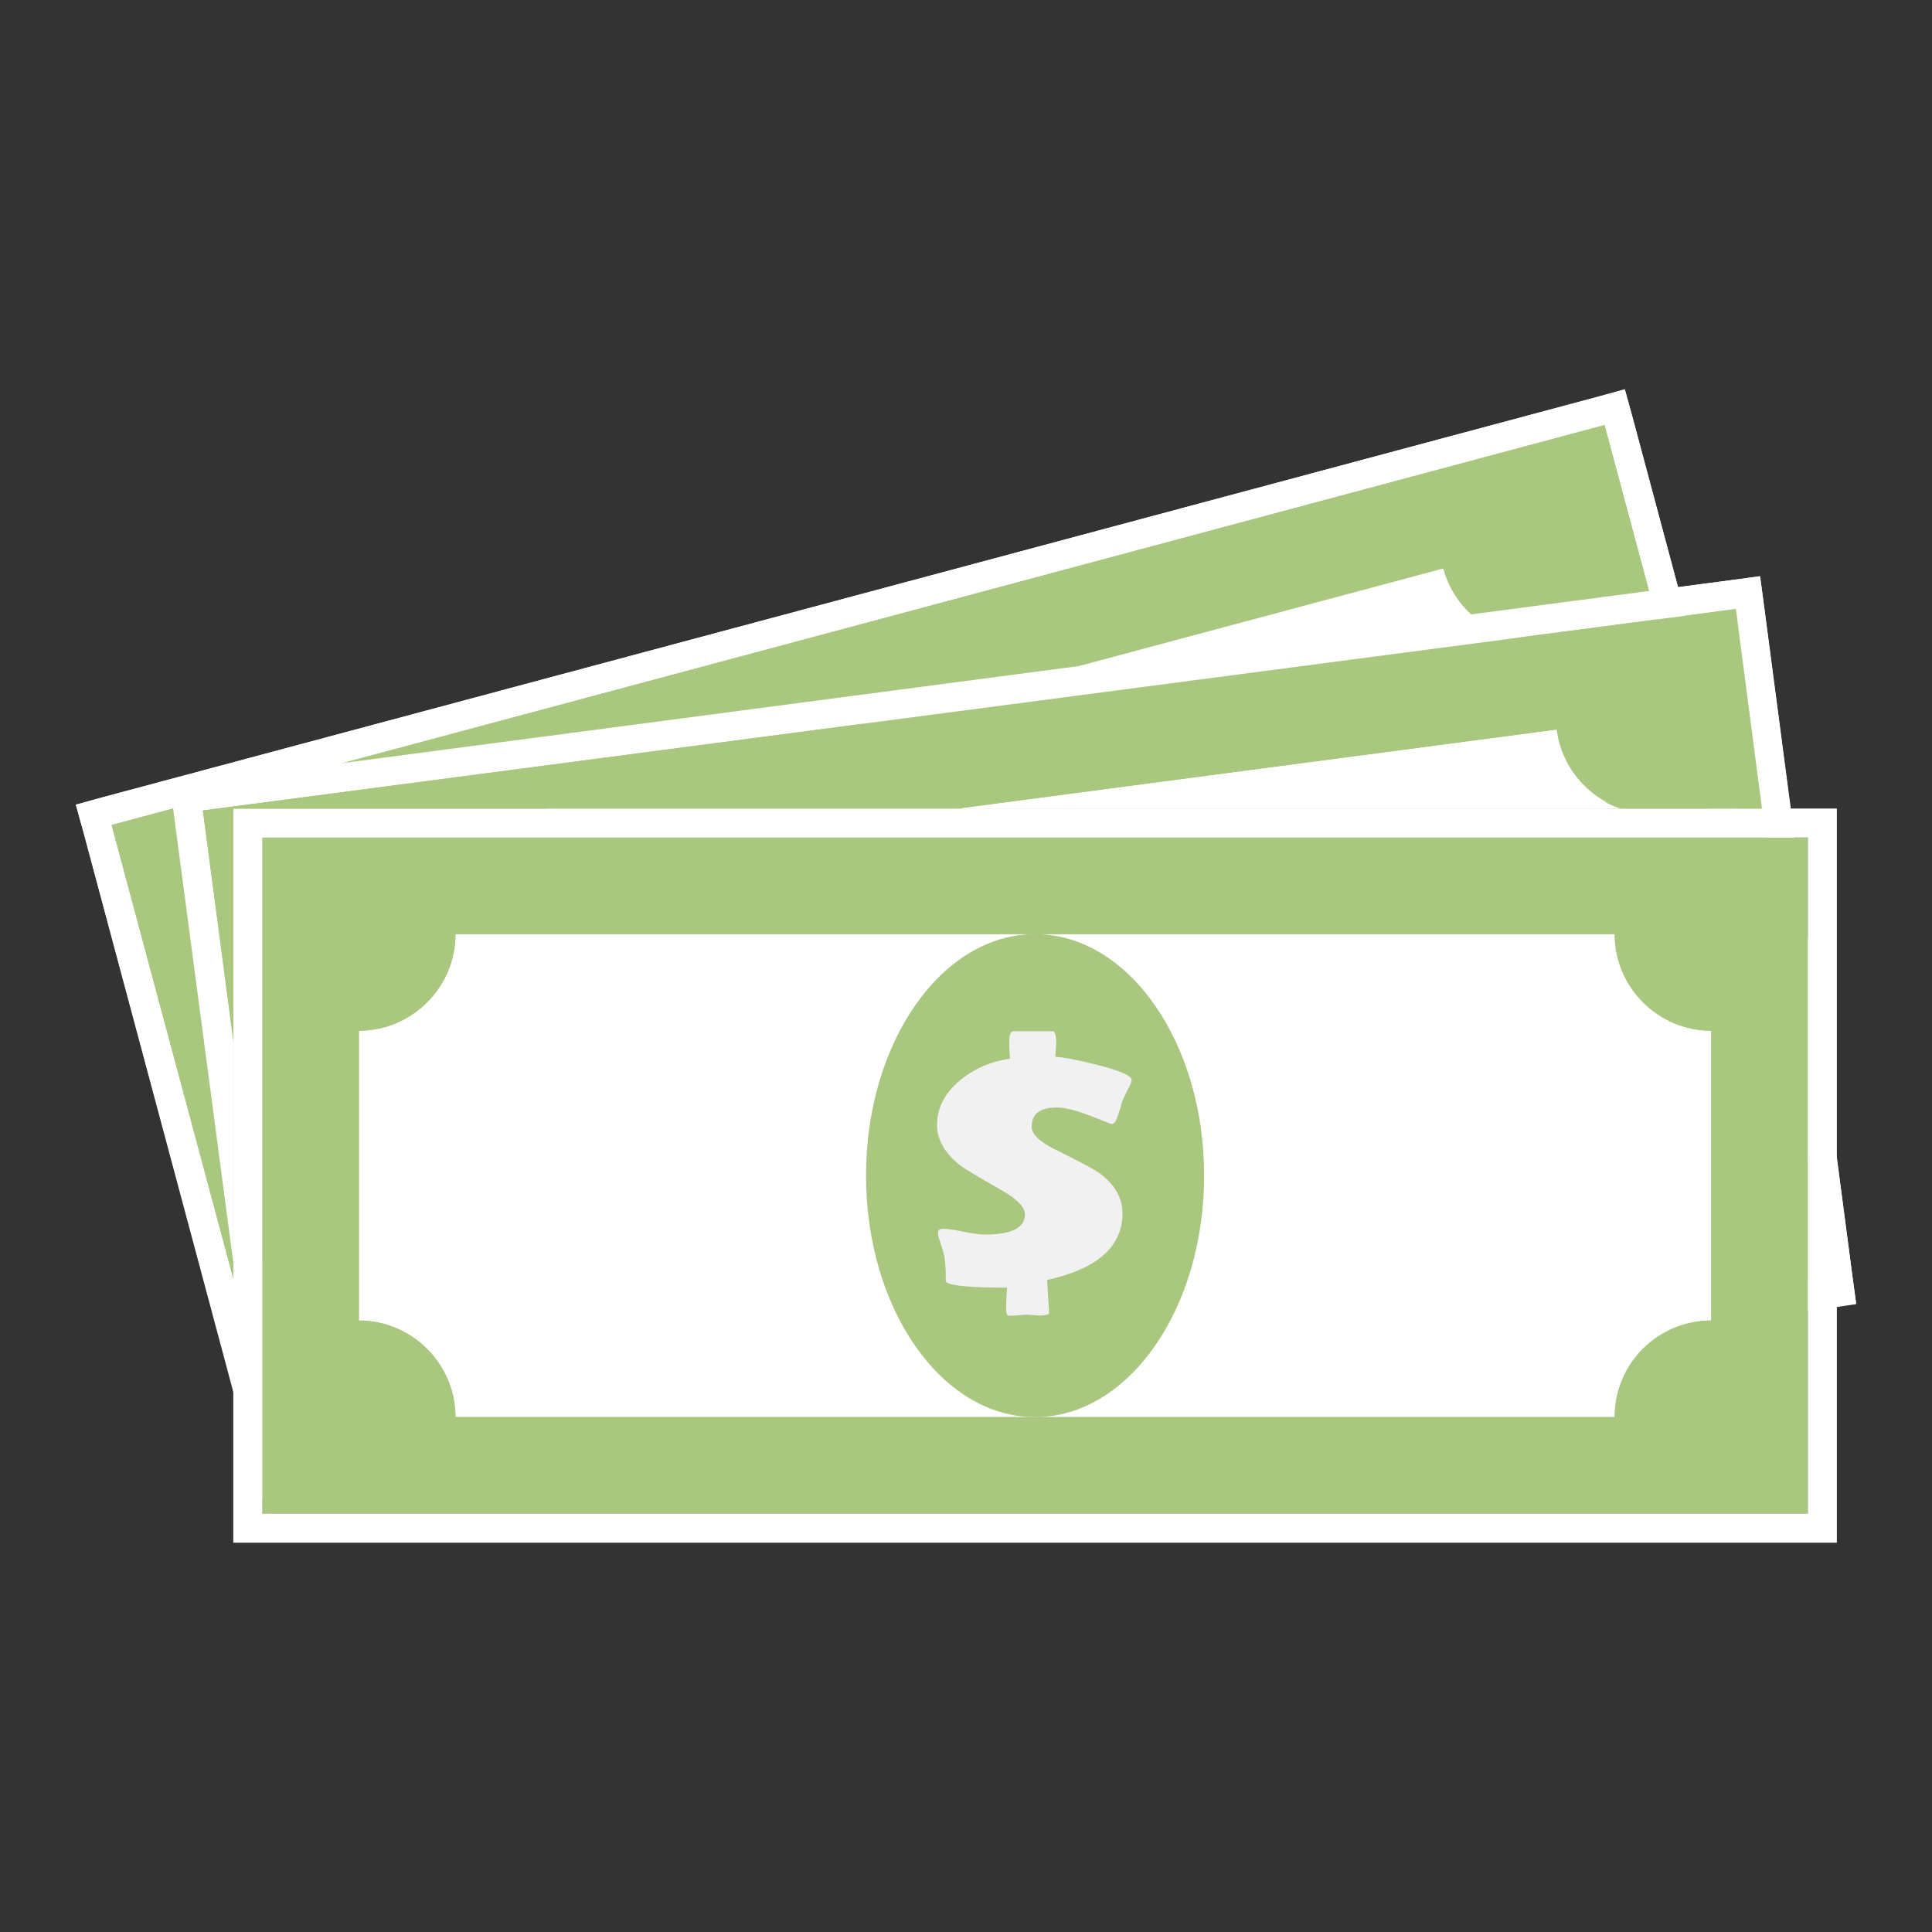 <?xml version="1.0" encoding="utf-8"?>
<!-- Generator: Adobe Illustrator 19.2.0, SVG Export Plug-In . SVG Version: 6.00 Build 0)  -->
<svg version="1.1" id="Layer_1" xmlns="http://www.w3.org/2000/svg" xmlns:xlink="http://www.w3.org/1999/xlink" x="0px" y="0px"
	 viewBox="0 0 400 400" style="enable-background:new 0 0 400 400;" xml:space="preserve">
<rect x="0" y="0" width="400" height="400" fill="#333333" stroke="none"/>
<g>
	<g>
		
			<rect x="35.8" y="127" transform="matrix(0.966 -0.259 0.259 0.966 -44.317 57.38)" style="fill:#A9C77E;" width="320" height="140"/>
	</g>
	<path style="fill:#FFFFFF;" d="M338.8,189.7l-15.5-58c-10.7,2.9-21.6-3.5-24.5-14.1L66.9,179.8c2.9,10.7-3.5,21.6-14.1,24.5
		l15.5,58c10.7-2.9,21.6,3.5,24.5,14.1l231.8-62.1C321.8,203.6,328.1,192.6,338.8,189.7z"/>
	<g>
		<path style="fill:#A9C77E;" d="M23.1,170.8L59.3,306l309.1-82.8L332.2,88L23.1,170.8z M338.8,189.7c-10.7,2.9-17,13.8-14.1,24.5
			L92.8,276.4c-2.9-10.7-13.8-17-24.5-14.1l-15.5-58c10.7-2.9,17-13.8,14.1-24.5l231.8-62.1c2.9,10.7,13.8,17,24.5,14.1L338.8,189.7
			z"/>
	</g>
	<path style="fill:#FFFFFF;" d="M332.2,88l36.2,135.2L59.3,306L23.1,170.8L332.2,88 M336.4,80.6l-5.8,1.6L21.5,165l-5.8,1.6l1.6,5.8
		l36.2,135.2l1.6,5.8l5.8-1.6L370,229l5.8-1.6l-1.6-5.8L338,86.4L336.4,80.6L336.4,80.6z"/>
	<g>
		
			<rect x="35.8" y="127" transform="matrix(0.966 -0.259 0.259 0.966 -44.317 57.38)" style="fill:#A9C77E;" width="320" height="140"/>
	</g>
	<g>
		
			<rect x="49.8" y="146.4" transform="matrix(0.991 -0.131 0.131 0.991 -26.446 29.229)" style="fill:#A9C77E;" width="320" height="140"/>
	</g>
	<path style="fill:#FFFFFF;" d="M352.5,227.8l-7.8-59.5c-11,1.4-21-6.3-22.4-17.2L84.3,182.4c1.4,11-6.3,21-17.2,22.4l7.8,59.5
		c11-1.4,21,6.3,22.4,17.2l237.9-31.3C333.8,239.3,341.5,229.3,352.5,227.8z"/>
	<g>
		<path style="fill:#A9C77E;" d="M42,167.8l18.3,138.8l317.3-41.8l-18.3-138.8L42,167.8z M352.5,227.8c-11,1.4-18.7,11.5-17.2,22.4
			L97.3,281.6c-1.4-11-11.5-18.7-22.4-17.2L67,204.9c11-1.4,18.7-11.5,17.2-22.4l237.9-31.3c1.4,11,11.5,18.7,22.4,17.2L352.5,227.8
			z"/>
	</g>
	<path style="fill:#FFFFFF;" d="M359.2,126.1l18.3,138.8L60.3,306.6L42,167.8L359.2,126.1 M364.4,119.3l-5.9,0.8L41.2,161.9
		l-5.9,0.8l0.8,5.9l18.3,138.8l0.8,5.9l5.9-0.8l317.3-41.8l5.9-0.8l-0.8-5.9l-18.3-138.8L364.4,119.3L364.4,119.3z"/>
	<g>
		
			<rect x="49.8" y="146.4" transform="matrix(0.991 -0.131 0.131 0.991 -26.446 29.229)" style="fill:#A9C77E;" width="320" height="140"/>
	</g>
	<g>
		<rect x="54.3" y="173.4" style="fill:#A9C77E;" width="320" height="140"/>
	</g>
	<path style="fill:#FFFFFF;" d="M354.3,273.4v-60c-11,0-20-9-20-20h-240c0,11-9,20-20,20v60c11,0,20,9,20,20h240
		C334.3,282.3,343.2,273.4,354.3,273.4z"/>
	<g>
		<path style="fill:#A9C77E;" d="M54.3,173.4v140h320v-140H54.3z M354.3,273.4c-11,0-20,9-20,20h-240c0-11-9-20-20-20v-60
			c11,0,20-9,20-20h240c0,11,9,20,20,20V273.4z"/>
	</g>
	<ellipse style="fill:#A9C77E;" cx="214.3" cy="243.4" rx="35" ry="50"/>
	<g>
		<path style="fill:#F1F1F2;" d="M230,232.7c0,0-1.4-0.6-4.3-1.7s-5.1-1.7-6.9-1.7c-3.5,0-5.2,1.3-5.2,4c0,1.5,1.6,3.1,4.9,4.7
			c5.2,2.6,8.2,4.2,9,4.8c3.2,2.3,4.9,5.1,4.9,8.4c0,6.9-5.2,11.5-15.6,13.8c0.2,4.1,0.4,6.3,0.4,6.8c0,0.3-0.3,0.4-1,0.5
			c-0.5,0.1-1.1,0.1-2,0c-1-0.1-1.5-0.1-1.4-0.1c-0.4,0-1,0-1.8,0.1c-0.8,0.1-1.4,0.1-1.7,0.1c-0.2,0-0.5,0-0.7-0.1
			c-0.2-0.2-0.3-0.9-0.3-1.9c0-0.8,0.1-2.1,0.2-3.8c-8.3,0-12.6-0.5-12.7-1.4c0-0.2,0-0.4,0-0.7c0-0.4,0-0.7,0-0.8
			c0-1-0.1-2.3-0.3-3.7c-0.1-0.4-0.3-1.2-0.7-2.4c-0.4-1.1-0.6-1.9-0.6-2.4s0.4-0.8,1.1-0.8c0.8,0,2.2,0.2,4.1,0.6
			c2,0.4,3.5,0.6,4.6,0.6c5.5,0,8.2-1.4,8.2-4.2c0-1.5-1.6-3.1-4.7-4.9c-5.1-2.9-8.1-4.7-8.8-5.3c-3.1-2.5-4.7-5.2-4.7-8.3
			c0-3.4,1.5-6.4,4.5-9c2.9-2.5,6.4-4.1,10.6-4.7c0,0.2,0-0.4-0.1-1.8c-0.1-1.1,0-2,0-2.6c0.1-0.9,0.4-1.3,0.9-1.3h8
			c0.4,0,0.6,0.4,0.7,1.2c0.1,0.6,0.1,1.3,0,2.3c-0.1,1.4-0.1,1.9-0.1,1.8c1.8,0.1,4.8,0.7,8.8,1.7c4.6,1.2,7,2.2,7,3.1
			c0,0.2-0.1,0.5-0.3,1c-0.4,0.8-1,1.9-1.7,3.5c-0.2,0.9-0.6,2.2-1.2,3.8C230.9,232.4,230.5,232.7,230,232.7z"/>
	</g>
	<path style="fill:#FFFFFF;" d="M374.3,173.4v140h-320v-140H374.3 M380.3,167.4h-6h-320h-6v6v140v6h6h320h6v-6v-140V167.4
		L380.3,167.4z"/>
	<polygon style="fill:#FFFFFF;" points="48.3,264.7 23.1,170.8 332.2,88 353.5,167.4 359.7,167.4 338,86.4 336.4,80.6 330.6,82.2 
		21.5,165 15.7,166.6 17.3,172.3 48.3,287.8 	"/>
	<g>
		<path style="fill:#A9C77E;" d="M48.3,173.4v-6h6h58.9l185.6-49.7c2.9,10.7,13.8,17,24.5,14.1l9.5,35.6h20.7L332.2,88L23.1,170.8
			l25.2,93.9V173.4z"/>
	</g>
	<path style="fill:#FFFFFF;" d="M332.8,167.4l-9.5-35.6c-10.7,2.9-21.6-3.5-24.5-14.1l-185.6,49.7H332.8z"/>
	<g>
		<polygon style="fill:#FFFFFF;" points="380.3,270.6 384.3,270 383.5,264.1 380.3,239.7 		"/>
		<polygon style="fill:#FFFFFF;" points="48.3,215.4 42,167.8 359.2,126.1 364.7,167.4 370.7,167.4 365.2,125.3 364.4,119.3 
			358.5,120.1 41.2,161.9 35.3,162.7 36,168.6 48.3,261.4 		"/>
	</g>
	<g>
		<path style="fill:#A9C77E;" d="M48.3,173.4v-6h6h144.5l123.5-16.3c1,7.7,6.3,13.8,13.2,16.3h29.3l-5.4-41.3L42,167.8l6.3,47.6
			V173.4z"/>
	</g>
	<path style="fill:#FFFFFF;" d="M335.4,167.4c-6.9-2.4-12.2-8.5-13.2-16.3l-123.5,16.3H335.4z"/>
</g>
</svg>

